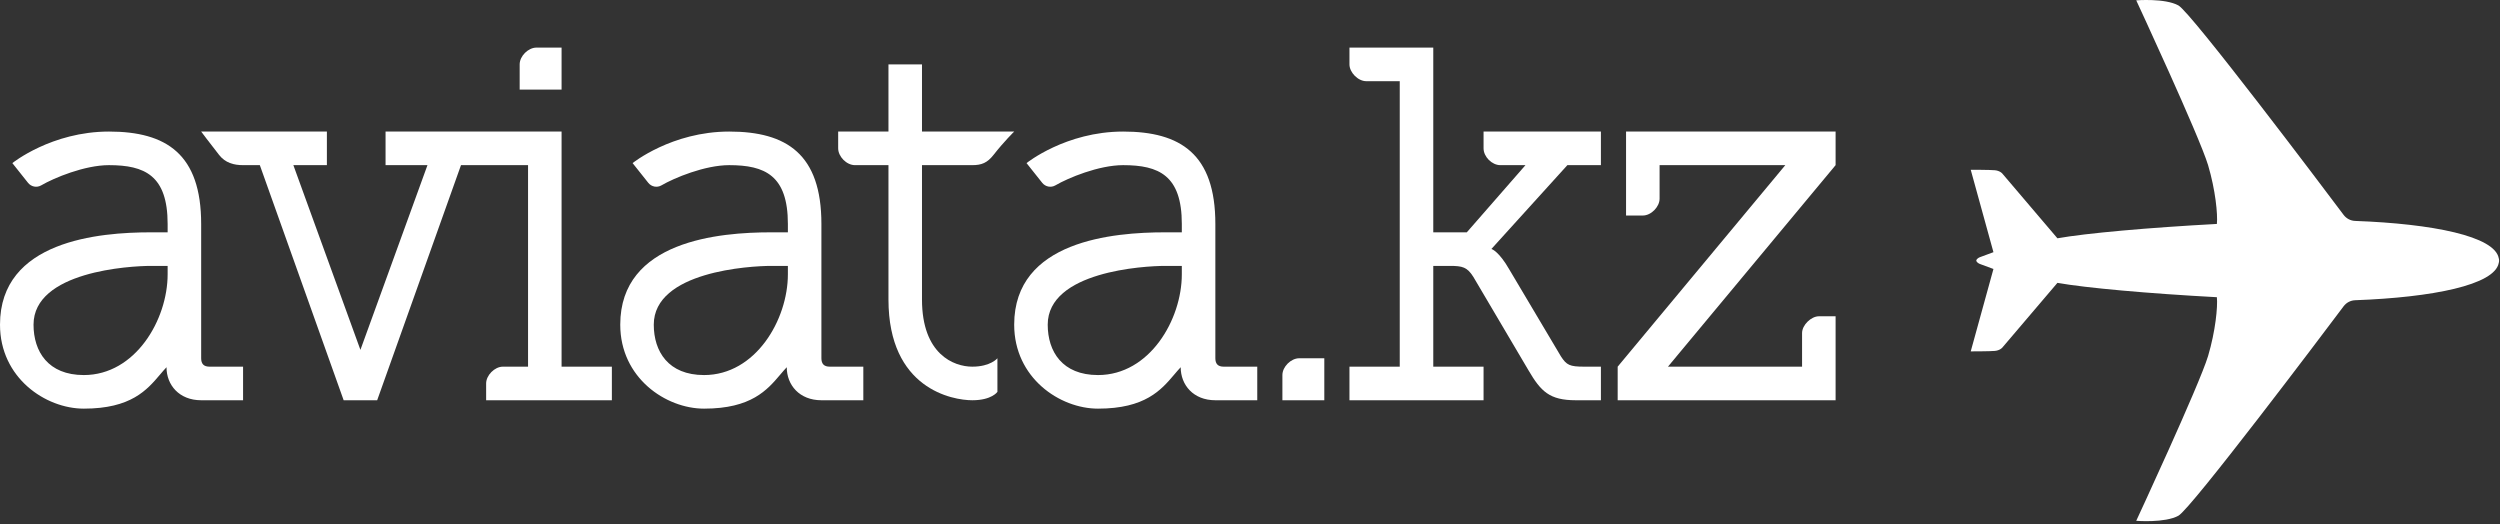 <svg width="391" height="82" viewBox="0 0 391 82" fill="none" xmlns="http://www.w3.org/2000/svg">
<rect x="0" y="0" width="391" height="82" fill="#333333" stroke="none"/>
<path d="M232.029 20.576V23.203C232.029 24.516 233.34 25.829 234.651 25.829H238.584L229.408 36.335H224.164V7.444H211.055V10.071C211.055 11.329 212.393 12.697 213.677 12.697H218.92V57.346H211.055V62.599H232.029V57.346H224.164V41.587H226.786C228.718 41.587 229.465 41.77 230.431 43.304L239.051 57.91C240.984 61.217 242.341 62.599 246.449 62.599H250.382V57.346H247.76C245.505 57.346 245.011 57.103 244.126 55.732L236.071 42.173C234.46 39.348 233.332 38.945 233.251 38.945L245.138 25.829H250.382V20.576H232.029Z" fill="white"/>
<path d="M284.466 49.467C283.278 49.467 281.844 50.82 281.844 52.093V57.346H260.869L287.088 25.829V20.576H254.315V33.708H256.937C258.248 33.708 259.559 32.34 259.559 31.082V25.829H279.222L253.004 57.346V62.599H287.088V49.467H284.466Z" fill="white"/>
<path d="M200.568 58.659V62.599H207.122V56.033H203.19C201.919 56.033 200.568 57.346 200.568 58.659Z" fill="white"/>
<path d="M81.276 14.01V10.071C81.276 8.758 82.627 7.444 83.898 7.444H87.83V14.01H81.276Z" fill="white"/>
<path d="M144.199 10.071V20.576H158.619C158.619 20.576 157.062 22.093 155.382 24.234C154.41 25.471 153.524 25.829 152.065 25.829H144.199V46.84C144.199 55.431 149.195 57.346 152.065 57.346C154.934 57.346 155.997 56.033 155.997 56.033V61.285C155.997 61.285 155.127 62.599 152.065 62.599C149.001 62.599 138.956 60.849 138.956 46.84V25.829H133.712C132.401 25.829 131.09 24.488 131.09 23.203V20.576H138.956V10.071H144.199Z" fill="white"/>
<path fill-rule="evenodd" clip-rule="evenodd" d="M31.462 35.021C31.462 24.118 26.036 20.576 17.042 20.576C8.048 20.576 1.931 25.509 1.931 25.509L4.385 28.595C4.882 29.22 5.755 29.39 6.444 28.99C8.437 27.829 13.224 25.829 17.042 25.829C22.63 25.829 26.218 27.436 26.218 35.021V36.335H23.596C15.522 36.335 0 37.627 0 50.78C0 59.092 7.12 63.912 13.109 63.912C20.507 63.912 23.001 60.973 25.023 58.592C25.369 58.184 25.702 57.792 26.042 57.435C26.042 60.218 28.028 62.599 31.462 62.599H38.016V57.346H32.773C31.882 57.346 31.462 56.924 31.462 56.032V35.021ZM26.218 42.901C26.218 50.002 21.172 58.659 13.109 58.659C7.519 58.659 5.244 54.975 5.244 50.78C5.244 42.447 20.323 41.587 23.596 41.587H26.218V42.901Z" fill="white"/>
<path fill-rule="evenodd" clip-rule="evenodd" d="M114.048 20.576C123.043 20.576 128.468 24.118 128.468 35.021V56.032C128.468 56.924 128.889 57.346 129.779 57.346H135.023V62.599H128.468C125.035 62.599 123.049 60.218 123.049 57.435C122.709 57.792 122.376 58.184 122.03 58.592C120.008 60.973 117.513 63.912 110.116 63.912C104.126 63.912 97.007 59.092 97.007 50.78C97.007 37.627 112.529 36.335 120.603 36.335H123.225V35.021C123.225 27.436 119.637 25.829 114.048 25.829C110.231 25.829 105.444 27.829 103.451 28.99C102.762 29.39 101.889 29.22 101.392 28.595L98.938 25.509C98.938 25.509 105.054 20.576 114.048 20.576ZM110.116 58.659C118.179 58.659 123.225 50.002 123.225 42.901V41.587H120.603C117.33 41.587 102.25 42.447 102.25 50.78C102.25 54.975 104.526 58.659 110.116 58.659Z" fill="white"/>
<path fill-rule="evenodd" clip-rule="evenodd" d="M175.661 20.576C184.655 20.576 190.081 24.118 190.081 35.021V56.032C190.081 56.924 190.501 57.346 191.392 57.346H196.635V62.599H190.081C186.646 62.599 184.661 60.218 184.661 57.435C184.321 57.792 183.989 58.184 183.643 58.592C181.62 60.973 179.126 63.912 171.728 63.912C165.739 63.912 158.619 59.092 158.619 50.78C158.619 37.627 174.141 36.335 182.215 36.335H184.837V35.021C184.837 27.436 181.249 25.829 175.661 25.829C171.843 25.829 167.056 27.829 165.063 28.99C164.374 29.39 163.501 29.22 163.004 28.595L160.55 25.509C160.55 25.509 166.667 20.576 175.661 20.576ZM171.728 58.659C179.791 58.659 184.837 50.002 184.837 42.901V41.587H182.215C178.942 41.587 163.863 42.447 163.863 50.78C163.863 54.975 166.138 58.659 171.728 58.659Z" fill="white"/>
<path d="M87.83 57.346V20.576H60.301V25.829H66.856L56.369 54.719L45.882 25.829H51.125V20.576H31.462C31.462 20.576 32.588 22.093 34.268 24.233C35.24 25.471 36.558 25.829 38.016 25.829H40.638L53.747 62.598H58.99L72.1 25.829H82.587V57.346H78.654C77.343 57.346 76.032 58.714 76.032 59.972V62.598H95.696V57.346H87.83Z" fill="white"/>
<path d="M334.106 0.054C334.106 0.054 338.601 -0.308 340.703 0.85C342.68 1.939 363.251 29.215 366.545 33.613C366.96 34.163 367.609 34.526 368.344 34.553C380.448 34.996 390.17 36.939 390.803 40.382C390.84 40.493 390.858 40.624 390.857 40.754C390.858 40.884 390.84 41.015 390.803 41.127C390.17 44.57 380.448 46.513 368.344 46.956C367.609 46.983 366.96 47.346 366.545 47.896C363.251 52.294 342.68 79.569 340.703 80.659C338.601 81.817 334.106 81.455 334.106 81.455C334.106 81.455 343.966 60.241 345.344 55.68C346.504 51.77 346.866 48.005 346.721 46.484C335.991 45.905 326.275 45.036 321.78 44.24L313.152 54.376C313.152 54.376 312.79 54.811 311.992 54.883C311.267 54.956 308.222 54.956 308.222 54.956L311.775 42.068C311.775 42.068 310.615 41.633 309.817 41.344C309.165 41.127 309.092 40.827 309.092 40.754C309.092 40.682 309.165 40.382 309.817 40.165C310.615 39.875 311.775 39.441 311.775 39.441L308.222 26.553C308.222 26.553 311.267 26.553 311.992 26.625C312.79 26.698 313.152 27.132 313.152 27.132L321.78 37.269C326.275 36.472 335.991 35.603 346.721 35.024C346.866 33.504 346.504 29.739 345.344 25.829C343.966 21.267 334.106 0.054 334.106 0.054Z" fill="white"/>
</svg>
